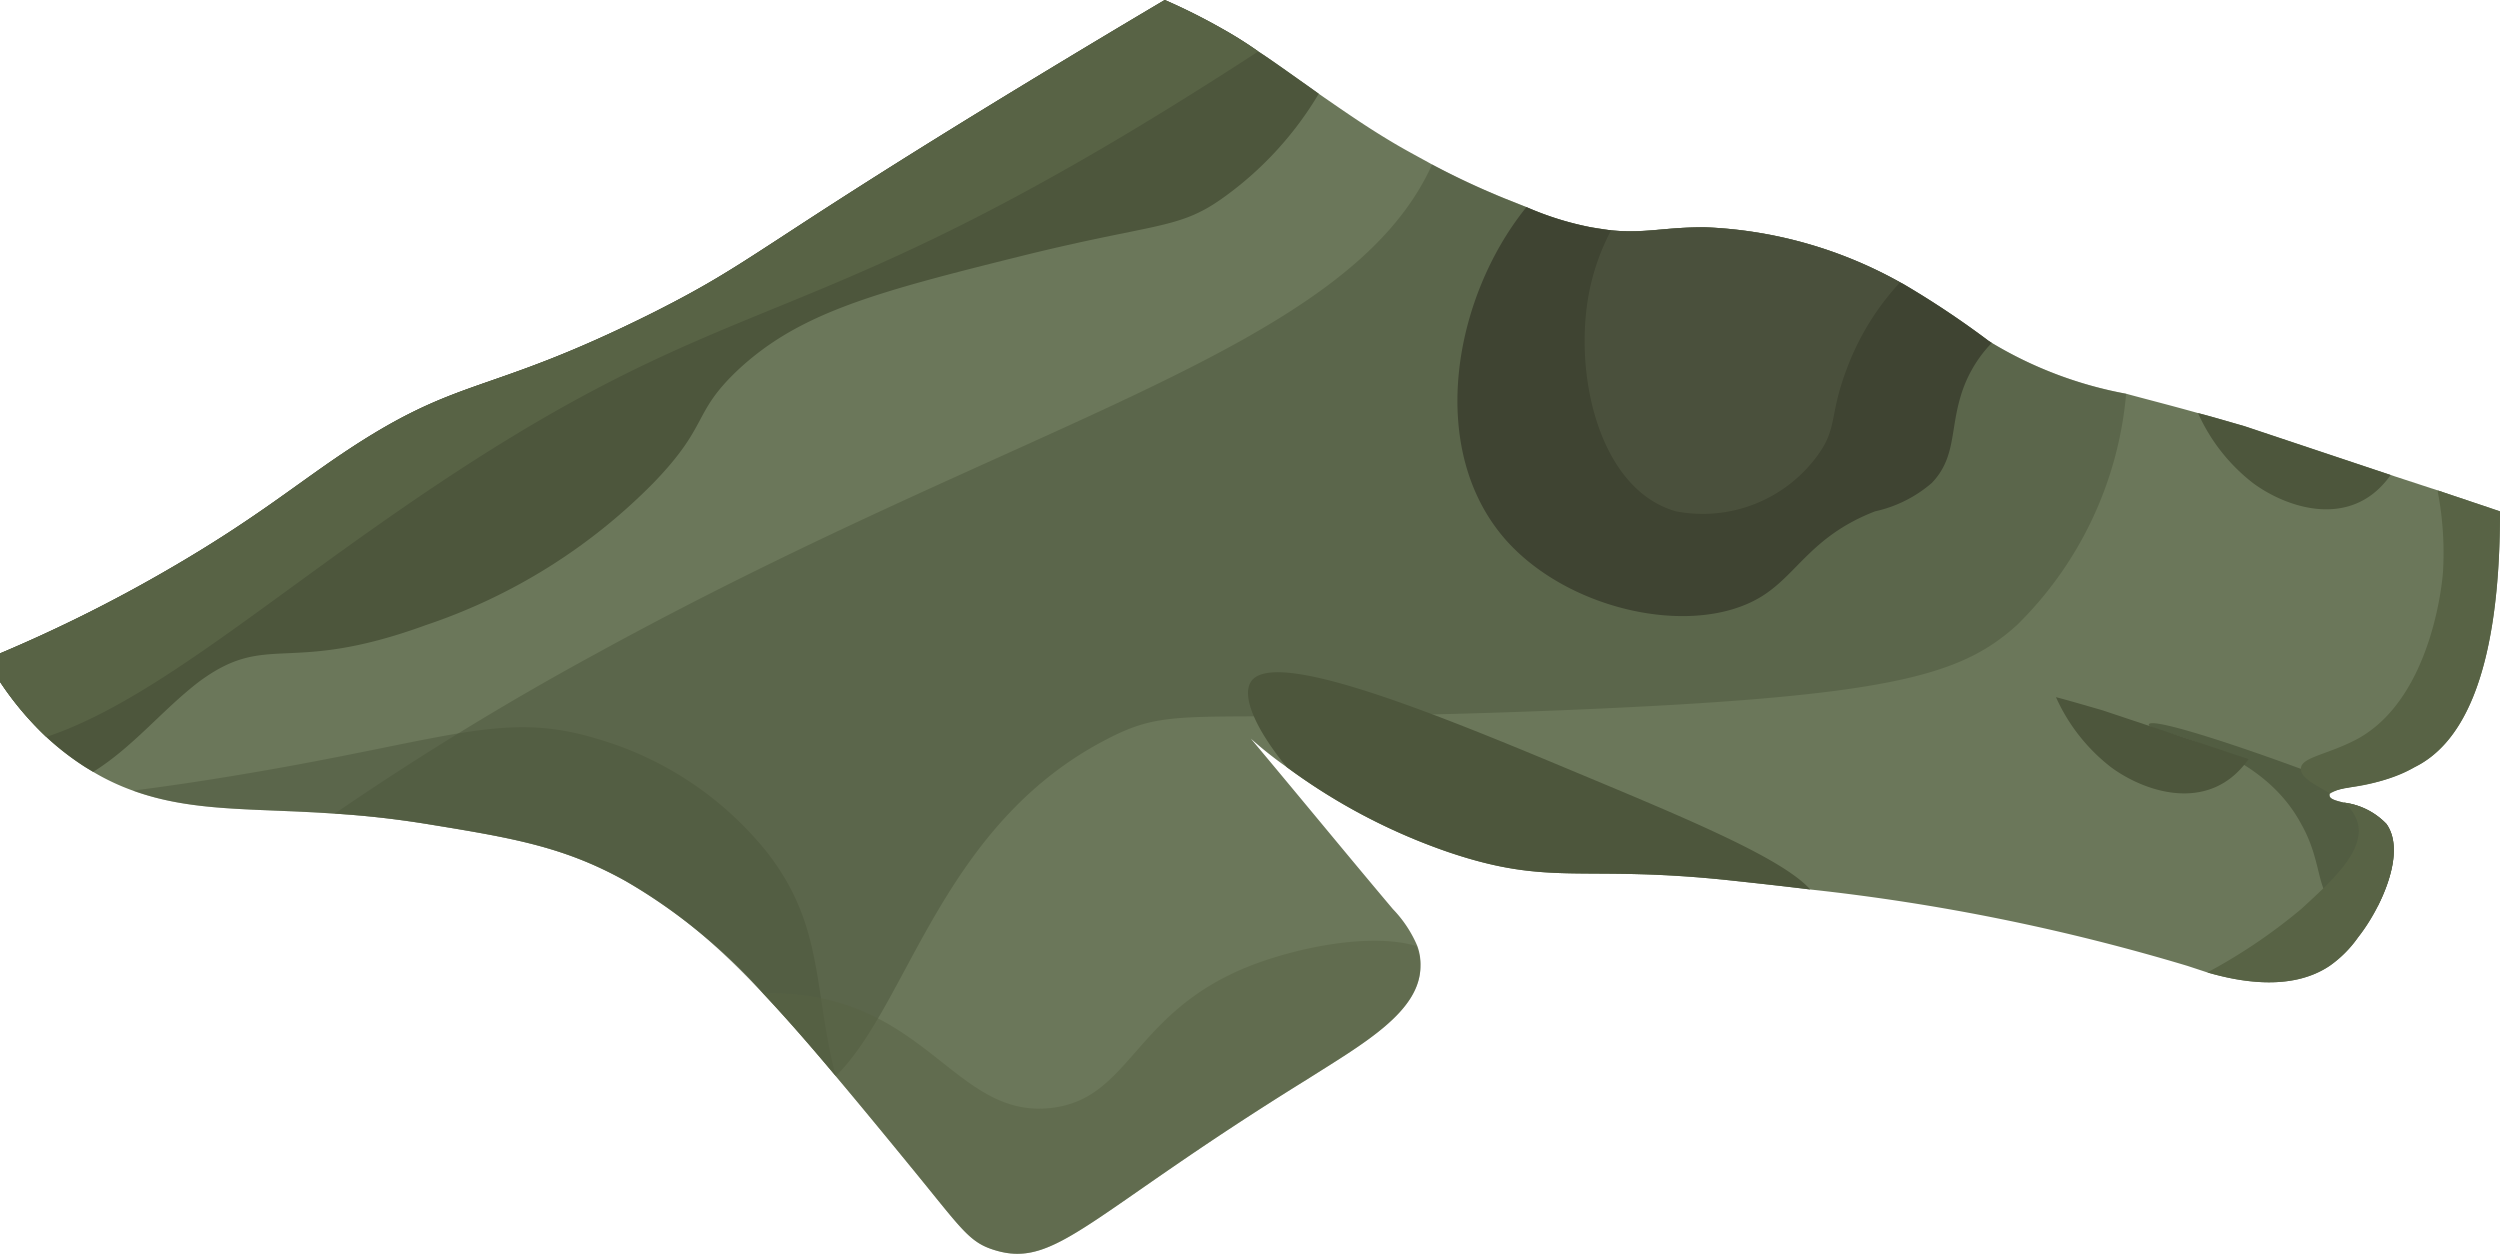 <svg id="Layer_1" data-name="Layer 1" xmlns="http://www.w3.org/2000/svg" viewBox="0 0 88 44.13"><defs><style>.cls-1{fill:#6b775a;}.cls-2,.cls-5,.cls-7{fill:#4d563c;}.cls-2,.cls-6{opacity:0.5;}.cls-3{fill:#3f4432;}.cls-4{fill:#788268;opacity:0.2;}.cls-6,.cls-8{fill:#586345;}.cls-7{opacity:0.8;}</style></defs><g id="כפפה_ימין" data-name="כפפה ימין"><path class="cls-1" d="M88,18c0,6.13-1.52,8.27-3,9a6.49,6.49,0,0,1-2.26.71,1.8,1.8,0,0,0-.7.21A.09.09,0,0,0,82,28c0,.12.2.18.49.25h0A2.51,2.51,0,0,1,84,29c.51.72.2,1.89-.3,2.89A6.83,6.83,0,0,1,83,33a4.09,4.09,0,0,1-1,1c-1.36.91-3.2.55-4.3.23L77,34a73.62,73.62,0,0,0-13.28-2.69c-1.13-.14-2.08-.24-2.72-.31-5.34-.58-6.36.23-10-1a21.06,21.06,0,0,1-5.71-3l0,0c-.47-.33-.89-.67-1.26-1,2,2.39,3.54,4.27,5,6a4.27,4.27,0,0,1,.86,1.3A1.82,1.82,0,0,1,50,34c0,1.61-2,2.73-4,4-7.71,4.77-8.83,6.68-11,6-.91-.28-1.16-.76-3-3-.94-1.15-1.79-2.18-2.58-3.12v0c-.92-1.1-1.76-2.06-2.55-2.9A19.88,19.88,0,0,0,22,31c-2.18-1.21-4-1.51-7-2-1.18-.19-2.25-.3-3.22-.36-2.91-.2-5-.05-7.1-.81a8,8,0,0,1-1.4-.66L3,27a9.69,9.69,0,0,1-1.37-1.06A11.12,11.12,0,0,1,0,24V23a52.26,52.26,0,0,0,6-3c2.86-1.66,4.31-2.86,6-4,4.23-2.85,5-2,11-5,3.61-1.82,3.53-2.24,13-8,2.14-1.3,3.9-2.35,5-3a21.43,21.43,0,0,1,2,1,14.53,14.53,0,0,1,1.29.81c.49.32,1,.69,1.71,1.19l.42.3C47.43,4,48.16,4.5,49,5c.5.3,1,.56,1.41.79A27.36,27.36,0,0,0,53,7l.73.29A10.74,10.74,0,0,0,56,8l.71.11C57.92,8.22,58.54,8,60,8a15.2,15.2,0,0,1,6.88,1.94L67,10a31.91,31.91,0,0,1,3,2l.11.07a14.16,14.16,0,0,0,4.73,1.79c.7.19,1.53.4,2.53.68.5.13,1,.28,1.63.46l5.15,1.72,1.65.54Z"/><path class="cls-2" d="M29.41,37.86c-.92-1.1-1.76-2.06-2.55-2.9A19.88,19.88,0,0,0,22,31c-2.18-1.21-4-1.51-7-2-1.18-.19-2.25-.3-3.22-.36-2.91-.2-5-.05-7.1-.81,1.41-.18,3.16-.44,5.32-.83,6.08-1.1,7.93-1.93,11-1a11.93,11.93,0,0,1,6,4C29,32.57,28.62,34.72,29.41,37.86Z"/><path class="cls-2" d="M74.84,13.86A13,13,0,0,1,71,22c-2,1.81-4.54,2.53-16,3-13.13.53-13.53-.27-16,1-5.86,3-7,9.33-9.58,11.88C26.57,34.49,24.53,32.4,22,31c-2.18-1.21-4-1.51-7-2-1.18-.19-2.25-.3-3.22-.36A105.24,105.24,0,0,1,21,23C36.12,14.7,47.44,12.36,50.41,5.79A27.36,27.36,0,0,0,53,7l.73.29A10.74,10.74,0,0,0,56,8l.71.11C57.92,8.22,58.54,8,60,8a15.2,15.2,0,0,1,6.88,1.94L67,10a31.91,31.91,0,0,1,3,2l.11.07A14.16,14.16,0,0,0,74.84,13.86Z"/><path class="cls-3" d="M70.11,12.07A4.57,4.57,0,0,0,69,14c-.35,1.2-.17,2.13-1,3a4.56,4.56,0,0,1-2,1c-2.24.87-2.73,2.22-4,3-2.36,1.45-6.77.52-9-2-2.78-3.16-1.87-8.49.73-11.71A10.74,10.74,0,0,0,56,8c1.72.32,2.28,0,4,0a15.39,15.39,0,0,1,7,2,31.91,31.91,0,0,1,3,2Z"/><path class="cls-4" d="M66.88,9.94A9.19,9.19,0,0,0,65,13c-.61,1.61-.32,2.06-1,3a5,5,0,0,1-5,2c-2.78-.78-3.69-5.06-3-8a7.94,7.94,0,0,1,.71-1.89C57.92,8.22,58.54,8,60,8A15.2,15.2,0,0,1,66.88,9.94Z"/><path class="cls-5" d="M63.72,31.31c-1.13-.14-2.08-.24-2.72-.31-5.34-.58-6.36.23-10-1a21.06,21.06,0,0,1-5.71-3l0,0c-1.08-1.32-1.59-2.47-1.26-3,.76-1.19,6.21,1,11,3C59,28.66,62.7,30.16,63.72,31.31Z"/><path class="cls-6" d="M50,34c0,1.61-2,2.73-4,4-7.71,4.77-8.83,6.68-11,6-.91-.28-1.16-.76-3-3-.94-1.15-1.79-2.18-2.58-3.12-.92-1.11-1.77-2.07-2.56-2.92A8.45,8.45,0,0,1,28,35c4.72.45,5.76,4.37,9,4,2.81-.32,2.88-3.38,7-5,1.66-.65,4.24-1.18,5.86-.7A1.82,1.82,0,0,1,50,34Z"/><path class="cls-7" d="M83.7,31.89a2,2,0,0,1-1.38,0C81.49,31.5,81.8,30.41,81,29c-1.56-2.91-5.45-3.2-5.36-3.5s3.95,1,7.06,2.21a1.8,1.8,0,0,0-.7.21A.09.09,0,0,0,82,28c0,.12.2.18.49.25h0A2.51,2.51,0,0,1,84,29C84.51,29.72,84.2,30.89,83.7,31.89Z"/><path class="cls-5" d="M84.15,16.72a3,3,0,0,1-.22.28c-1.38,1.58-3.5.84-4.63,0a6.45,6.45,0,0,1-1.93-2.46c.5.13,1,.28,1.63.46Z"/><path class="cls-5" d="M79.15,26.72a3,3,0,0,1-.22.28c-1.38,1.58-3.5.84-4.63,0a6.45,6.45,0,0,1-1.93-2.46c.5.13,1,.28,1.63.46Z"/><path class="cls-8" d="M84,29c.73,1-.2,3-1,4a4.09,4.09,0,0,1-1,1c-1.36.91-3.2.55-4.3.23A19.41,19.41,0,0,0,81,32c1-.92,2.23-2,2-3a1.38,1.38,0,0,0-.5-.75A2.51,2.51,0,0,1,84,29Z"/><path class="cls-8" d="M88,18c0,6.13-1.52,8.27-3,9-1.2.72-2.71.67-3,.92-.53-.32-1.08-.56-1-.92s1-.46,2-1c2.64-1.46,3-5.68,3-6a11.4,11.4,0,0,0-.2-2.74Z"/><path class="cls-5" d="M46.42,3.3A12.1,12.1,0,0,1,43,7c-1.53,1.08-2.35.85-7,2-5.19,1.29-7.84,2-10,4-1.66,1.56-1,1.93-3,4a20.28,20.28,0,0,1-8,5c-4.93,1.8-5.55.19-8,2-1.3,1-2.31,2.29-3.72,3.17L3,27a9.69,9.69,0,0,1-1.37-1.06A11.12,11.12,0,0,1,0,24V23a52.26,52.26,0,0,0,6-3c2.86-1.66,4.31-2.86,6-4,4.23-2.85,5-2,11-5,3.61-1.82,3.53-2.24,13-8,2.14-1.3,3.9-2.35,5-3a21.43,21.43,0,0,1,2,1,14.53,14.53,0,0,1,1.29.81c.49.32,1,.69,1.71,1.19Z"/><path class="cls-8" d="M44.29,1.81,44,2C27.66,12.59,26.44,9.38,14,18c-4.95,3.42-8.85,6.77-12.37,7.94A11.12,11.12,0,0,1,0,24V23a52.26,52.26,0,0,0,6-3c2.86-1.66,4.31-2.86,6-4,4.23-2.85,5-2,11-5,3.61-1.82,3.53-2.24,13-8,2.14-1.3,3.9-2.35,5-3a21.43,21.43,0,0,1,2,1A14.53,14.53,0,0,1,44.29,1.81Z"/></g></svg>